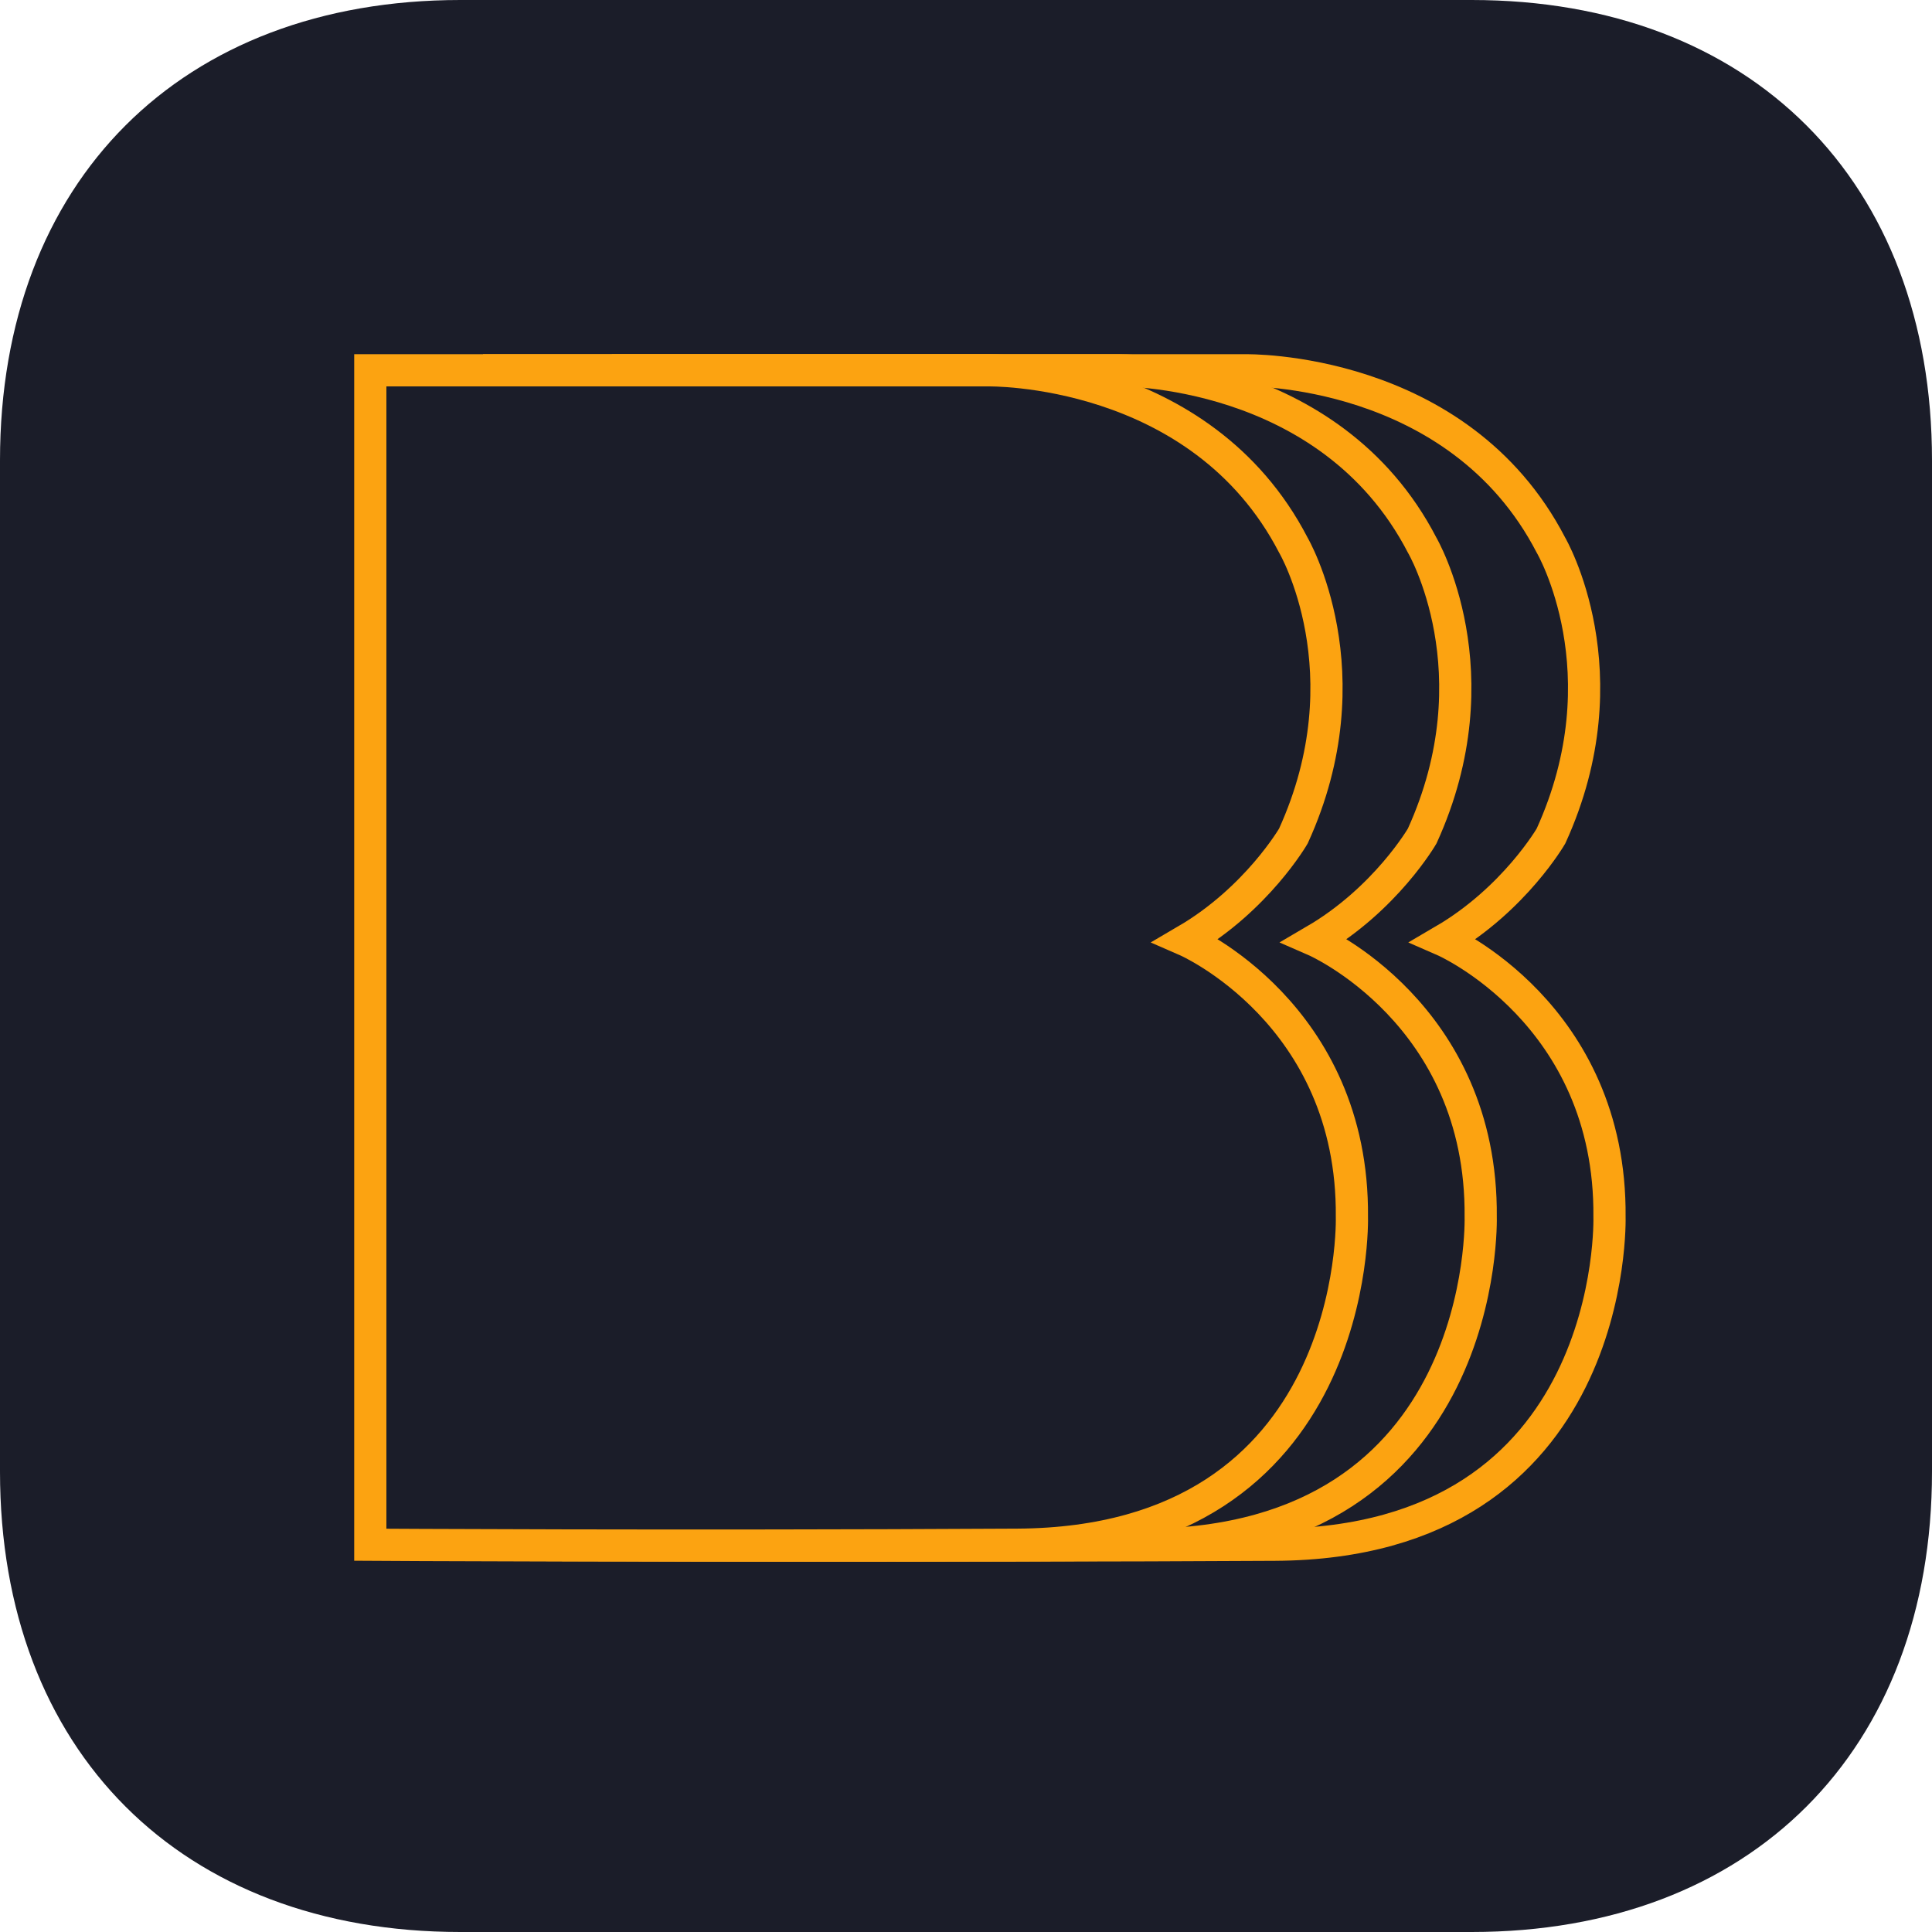 <svg width="120" height="120" viewBox="0 0 120 120" fill="none" xmlns="http://www.w3.org/2000/svg">
<path fill-rule="evenodd" clip-rule="evenodd" d="M91.406 0C108.75 0 120 11.25 120 28.594V91.406C120 108.75 108.75 120 91.406 120H28.594C11.25 120 0 108.75 0 91.406V28.594C0 11.25 11.25 0 28.594 0H91.406Z" fill="#1B1D29"/>
<path fill-rule="evenodd" clip-rule="evenodd" d="M77.368 23.001C77.368 23.001 90.573 22.732 96.335 33.865C96.335 33.865 100.963 41.775 96.335 51.926C96.335 51.926 94.079 55.83 89.674 58.407C89.674 58.407 100.085 62.946 99.969 75.588C99.969 75.588 100.557 95.827 79.188 95.946C57.819 96.066 39 95.946 39 95.946V23.001H77.368Z" fill="#1B1D29" stroke="#FCA311" stroke-width="2"/>
<path fill-rule="evenodd" clip-rule="evenodd" d="M69.368 23.001C69.368 23.001 82.573 22.732 88.335 33.865C88.335 33.865 92.963 41.775 88.335 51.926C88.335 51.926 86.079 55.83 81.674 58.407C81.674 58.407 92.085 62.946 91.969 75.588C91.969 75.588 92.557 95.827 71.188 95.946C49.819 96.066 31 95.946 31 95.946V23.001H69.368Z" fill="#1B1D29" stroke="#FCA311" stroke-width="2"/>
<path fill-rule="evenodd" clip-rule="evenodd" d="M61.368 23.001C61.368 23.001 74.573 22.732 80.335 33.865C80.335 33.865 84.963 41.775 80.335 51.926C80.335 51.926 78.079 55.83 73.674 58.407C73.674 58.407 84.085 62.946 83.969 75.588C83.969 75.588 84.557 95.827 63.188 95.946C41.819 96.066 23 95.946 23 95.946V23.001H61.368Z" fill="#1B1D29" stroke="#FCA311" stroke-width="2"/>
</svg>
